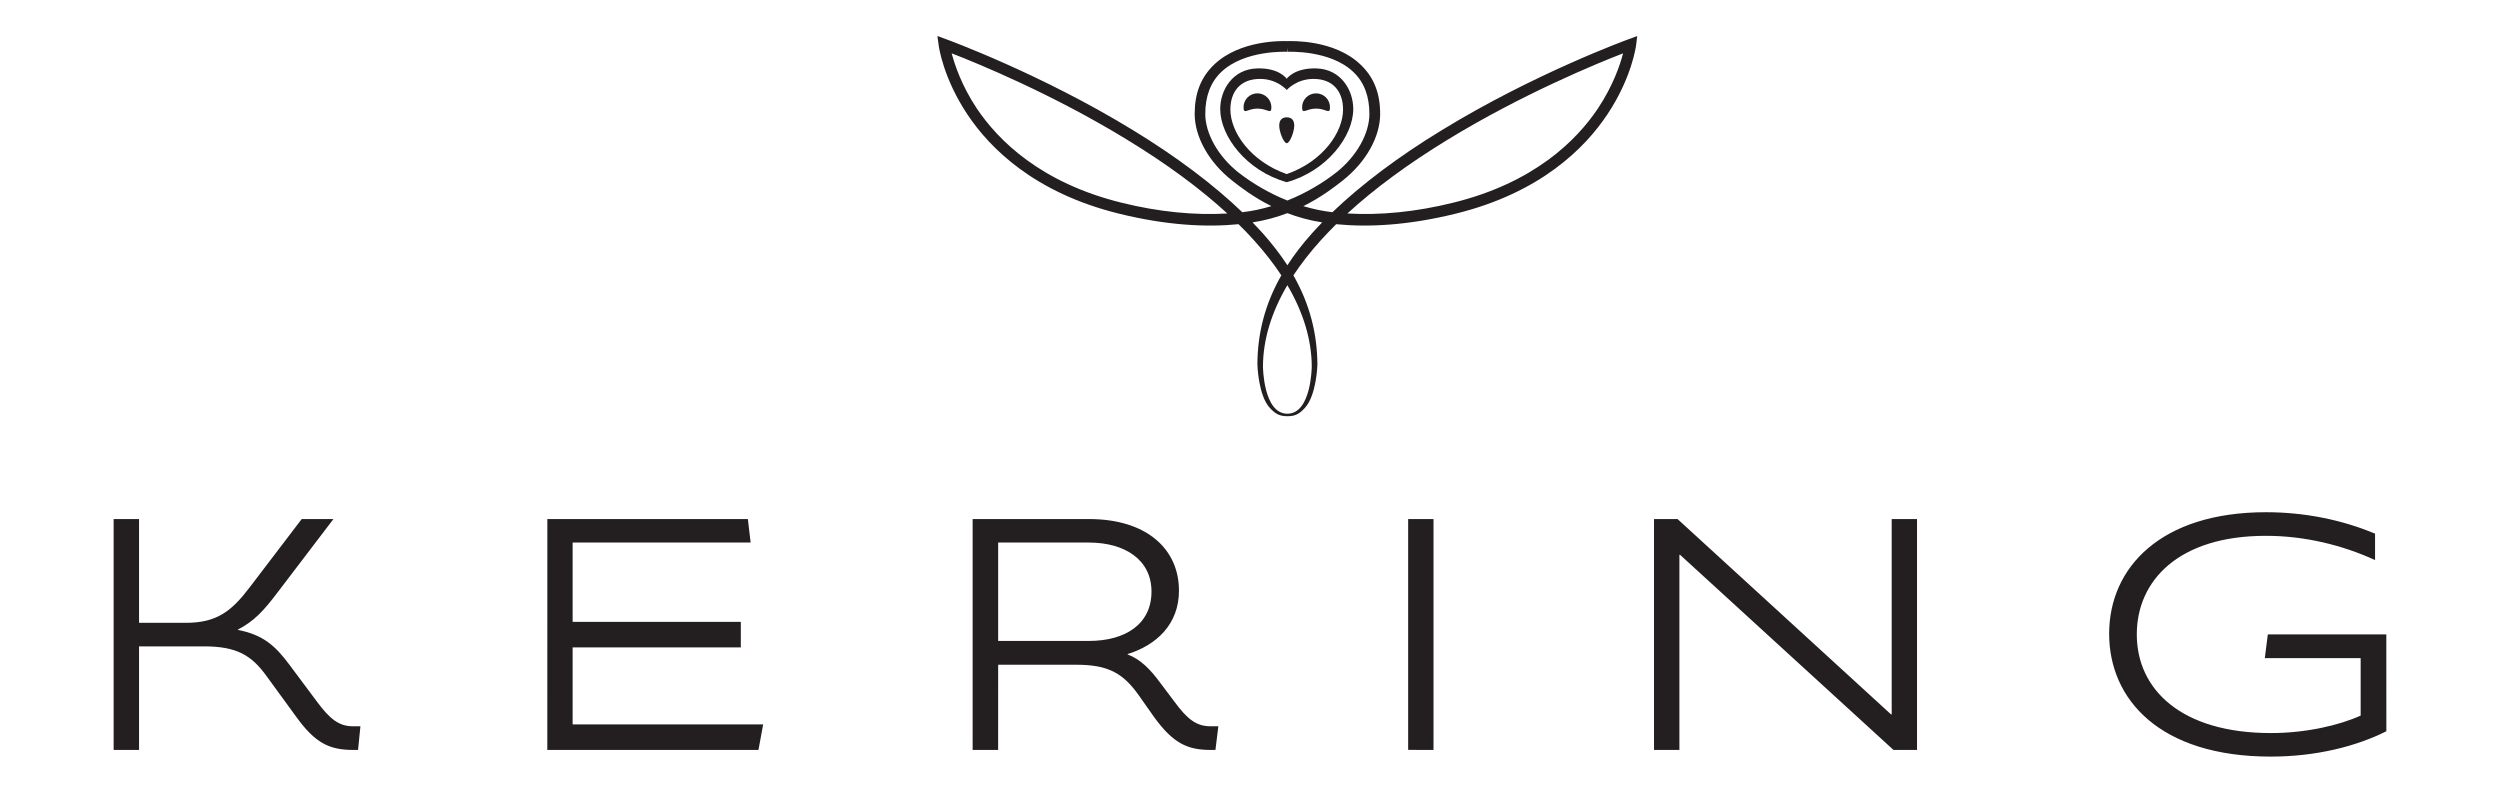 <?xml version="1.0" encoding="UTF-8" standalone="no"?>
<svg
   xmlns:dc="http://purl.org/dc/elements/1.1/"
   xmlns:cc="http://creativecommons.org/ns#"
   xmlns:rdf="http://www.w3.org/1999/02/22-rdf-syntax-ns#"
   xmlns:svg="http://www.w3.org/2000/svg"
   xmlns="http://www.w3.org/2000/svg"
   xmlns:sodipodi="http://sodipodi.sourceforge.net/DTD/sodipodi-0.dtd"
   xmlns:inkscape="http://www.inkscape.org/namespaces/inkscape"
   version="1.1"
   width="1500.004"
   height="475.58"
   id="svg2"
   xml:space="preserve"
   sodipodi:docname="logo-kering.svg"
   viewBox="0 0 1650.004 523.138"
   inkscape:version="1.0.2 (e86c870879, 2021-01-15)"><sodipodi:namedview
     pagecolor="#ffffff"
     bordercolor="#666666"
     borderopacity="1"
     objecttolerance="10"
     gridtolerance="10"
     guidetolerance="10"
     inkscape:pageopacity="0"
     inkscape:pageshadow="2"
     inkscape:window-width="1591"
     inkscape:window-height="794"
     id="namedview949"
     showgrid="false"
     fit-margin-top="0"
     fit-margin-left="0"
     fit-margin-right="0"
     fit-margin-bottom="0"
     viewbox-x="0"
     scale-x="1.1"
     inkscape:zoom="0.21095297"
     inkscape:cx="-20.22574"
     inkscape:cy="184.02529"
     inkscape:window-x="0"
     inkscape:window-y="31"
     inkscape:window-maximized="0"
     inkscape:current-layer="svg2" /><defs
     id="defs6"><clipPath
       id="clipPath18"><path
         d="M 0,3188.977 V 0 h 2480.316 v 3188.977 z"
         id="path20" /></clipPath></defs><g
     id="g959"
     transform="translate(75,23.779)"><g
       transform="matrix(6.25,0,0,-6.25,-1110.235,2825.012)"
       id="g10"><g
         transform="scale(0.24)"
         id="g12"><path
           d="m 1406.767,1881.944 c -0.376,-0.128 -41.609,-15.123 -82.305,-40.083 -19.196,-11.698 -35.275,-23.834 -48.032,-36.035 -4.357,0.485 -8.644,1.43 -12.801,2.661 7.978,3.981 13.746,8.462 17.239,11.213 10.501,8.268 16.563,19.454 16.563,29.345 0.015,9.07 -2.737,16.094 -8.552,21.658 -11.48,11.114 -30.414,10.449 -32.277,10.396 -1.854,0.052 -20.755,0.718 -32.296,-10.396 -5.783,-5.564 -8.49,-12.573 -8.49,-21.658 0,-9.892 6.043,-21.078 16.524,-29.345 3.531,-2.75 9.242,-7.231 17.234,-11.194 -4.128,-1.249 -8.41,-2.194 -12.81,-2.68 -12.72,12.201 -28.837,24.337 -47.985,36.035 -40.734,24.941 -81.978,39.956 -82.334,40.083 l -3.824,1.398 0.546,-3.997 c 0.038,-0.569 1.934,-14.425 12.667,-30.532 9.898,-14.834 29.435,-34.43 66.54,-43.59 21.144,-5.227 38.62,-6.077 52.742,-4.676 2.498,-2.418 4.766,-4.828 6.96,-7.264 4.538,-5.065 8.549,-10.169 11.869,-15.239 -7.431,-13.014 -10.467,-25.962 -10.534,-39.181 0.02,-0.608 0.437,-13.737 5.502,-19.176 2.59,-2.841 4.586,-3.626 7.689,-3.626 3.136,0 5.08,0.765 7.673,3.626 5.085,5.459 5.545,18.568 5.545,19.176 -0.114,13.218 -3.15,26.167 -10.568,39.181 3.384,5.07 7.308,10.174 11.884,15.239 2.196,2.437 4.514,4.827 6.942,7.264 14.131,-1.401 31.611,-0.551 52.751,4.676 37.095,9.161 56.666,28.756 66.54,43.59 10.743,16.079 12.615,29.963 12.682,30.532 l 0.489,3.997 z m -223.201,-71.923 c -35.574,8.786 -54.214,27.44 -63.651,41.491 -6.662,10.04 -9.67,19.191 -11.024,24.218 11.423,-4.419 44.55,-17.994 77.33,-38.093 17.348,-10.581 32.069,-21.447 43.961,-32.377 -14.316,-0.85 -30.191,0.675 -46.617,4.761 m 51.539,13.257 c -9.275,7.351 -14.621,17.461 -14.621,25.767 0,7.598 2.2,13.818 6.957,18.393 10.259,9.907 28.904,8.967 29.074,8.967 l 0.105,1.673 0.091,-1.673 c 0.175,0 18.792,0.94 29.017,-8.967 4.766,-4.575 6.971,-10.795 6.971,-18.393 0,-8.306 -5.322,-18.416 -14.597,-25.748 -6.006,-4.684 -13.362,-9.094 -21.501,-12.334 -8.135,3.24 -15.471,7.65 -21.496,12.316 m 32.234,-85.218 c 0,-0.214 -0.147,-20.901 -10.738,-20.901 -10.596,0 -10.738,20.687 -10.738,20.901 0.095,11.737 3.692,23.705 10.738,35.651 7.027,-11.946 10.638,-23.914 10.738,-35.651 m 0.18,58.568 c -4.276,-4.771 -7.887,-9.456 -10.9,-14.155 -3.064,4.689 -6.685,9.398 -10.909,14.155 -1.407,1.544 -2.884,3.121 -4.419,4.713 5.611,0.878 10.743,2.313 15.309,4.066 4.561,-1.753 9.702,-3.188 15.323,-4.066 -1.501,-1.592 -3.036,-3.17 -4.404,-4.713 m 125.763,54.884 c -9.399,-14.05 -28.029,-32.705 -63.656,-41.491 -16.421,-4.086 -32.291,-5.611 -46.621,-4.761 11.927,10.929 26.651,21.795 43.975,32.377 32.772,20.08 65.941,33.674 77.335,38.093 -1.287,-5.027 -4.375,-14.178 -11.033,-24.218"
           id="path22"
           style="fill:#231f20;fill-opacity:1;fill-rule:nonzero;stroke:none" /><path
           d="m 1237.314,1852 c 0,-3.393 1.759,-0.584 6.096,-0.584 4.557,0 6.144,-2.809 6.162,0.584 -0.018,3.373 -2.745,6.115 -6.162,6.129 -3.388,0 -6.096,-2.756 -6.096,-6.129"
           id="path24"
           style="fill:#231f20;fill-opacity:1;fill-rule:nonzero;stroke:none" /><path
           d="m 1269.231,1851.416 c 4.509,0 6.12,-2.809 6.12,0.584 0,3.373 -2.694,6.115 -6.12,6.115 -3.412,0 -6.149,-2.742 -6.149,-6.115 0.028,-3.393 1.787,-0.584 6.149,-0.584"
           id="path26"
           style="fill:#231f20;fill-opacity:1;fill-rule:nonzero;stroke:none" /><path
           d="m 1269.468,1869.086 c -9.836,0.337 -13.161,-4.552 -13.161,-4.552 v -3.711 l 0.038,0.015 v -1.241 c 0.095,0.129 4.243,4.875 11.755,4.875 8.994,0 13.004,-5.997 13.004,-13.46 0,-9.988 -8.824,-22.836 -24.797,-28.424 -15.913,5.617 -24.779,18.437 -24.779,28.424 -0.012,7.483 4.034,13.46 13.066,13.46 7.488,0 11.631,-4.761 11.736,-4.875 l -0.023,1.226 v 3.711 c 0,0 -3.232,4.889 -13.105,4.552 -10.691,-0.333 -16.15,-9.489 -16.15,-17.861 0,-12.012 11.593,-27.287 29.278,-32.2 17.652,4.913 29.26,20.188 29.26,32.2 0,8.372 -5.455,17.528 -16.122,17.861"
           id="path28"
           style="fill:#231f20;fill-opacity:1;fill-rule:nonzero;stroke:none" /><path
           d="m 1253.017,1843.927 c 0,-2.775 1.982,-7.745 3.312,-7.745 v 0 c 1.321,0 3.303,4.97 3.303,7.745 0,2.704 -1.473,3.644 -3.326,3.644 v 0 c -1.802,0 -3.289,-0.95 -3.289,-3.644"
           id="path30"
           style="fill:#231f20;fill-opacity:1;fill-rule:nonzero;stroke:none" /><path
           d="m 845.426,1569.224 c -10.539,0 -16.72,3.24 -24.831,14.444 l -13.214,18.128 c -6.6,9.099 -13.067,12.976 -27.359,12.99 l -28.685,-0.013 v -45.549 h -11.18 v 101.587 h 11.18 v -45.657 h 20.607 c 13.518,0 19.966,5.013 27.887,15.362 l 23.078,30.295 h 13.965 l -24.636,-32.348 c -6.172,-8.158 -10.339,-12.615 -17.395,-16.282 v -0.143 c 10.795,-2.147 16.198,-6.609 22.665,-15.332 l 12.154,-16.293 c 5.616,-7.593 9.679,-10.786 15.775,-10.786 h 3.312 l -1.045,-10.401 h -2.276 z m 85.546,0 0.014,101.587 h 88.24 l 1.208,-10.344 h -78.319 v -34.894 h 74.005 v -11.223 h -74.005 v -33.897 h 83.836 l -2.071,-11.228 h -92.906 z m 291.713,0 c -10.392,0 -16.554,3.24 -24.708,14.444 l -6.818,9.684 c -6.718,9.451 -13.195,13.352 -27.221,13.352 h -34.585 l -0.015,-37.48 h -11.219 v 101.587 h 51.197 c 25.497,0 39.59,-13.29 39.59,-31.483 0.023,-14.819 -9.945,-24.014 -22.613,-27.929 v -0.137 c 5.915,-2.281 10.088,-6.676 14.577,-12.772 l 6.077,-8.078 c 5.645,-7.697 9.688,-10.786 15.828,-10.786 h 3.459 l -1.278,-10.401 h -2.271 z m -53.369,91.243 h -39.964 v -43.281 h 39.974 c 16.055,0 27.491,7.431 27.491,21.723 0,13.993 -11.726,21.558 -27.501,21.558 m 140.43,10.344 h 11.162 v -101.587 l -11.162,0.019 v 101.568 z m 213.542,-101.587 -93.913,85.869 h -0.281 v -85.869 h -11.17 v 101.587 h 10.362 l 93.928,-85.949 h 0.289 v 85.949 h 11.147 v -101.587 z m 166.026,-2.936 c -48.874,0 -71.129,25.183 -71.129,54.039 0,29.213 22.811,53.493 69.02,53.493 16.711,0 33.142,-3.232 47.98,-9.432 v -11.623 c -14.416,6.6 -31.032,10.691 -48.147,10.663 -38.24,0 -56.699,-19.681 -56.686,-43.376 -0.013,-24.272 19.638,-43.405 58.962,-43.405 15.785,0 30.357,3.52 39.537,7.688 v 25.292 h -42.174 l 1.326,10.426 h 52.138 l 0.019,-42.607 c -13.058,-6.59 -30.847,-11.157 -50.846,-11.157"
           id="path32"
           style="fill:#231f20;fill-opacity:1;fill-rule:nonzero;stroke:none" /></g></g></g></svg>
